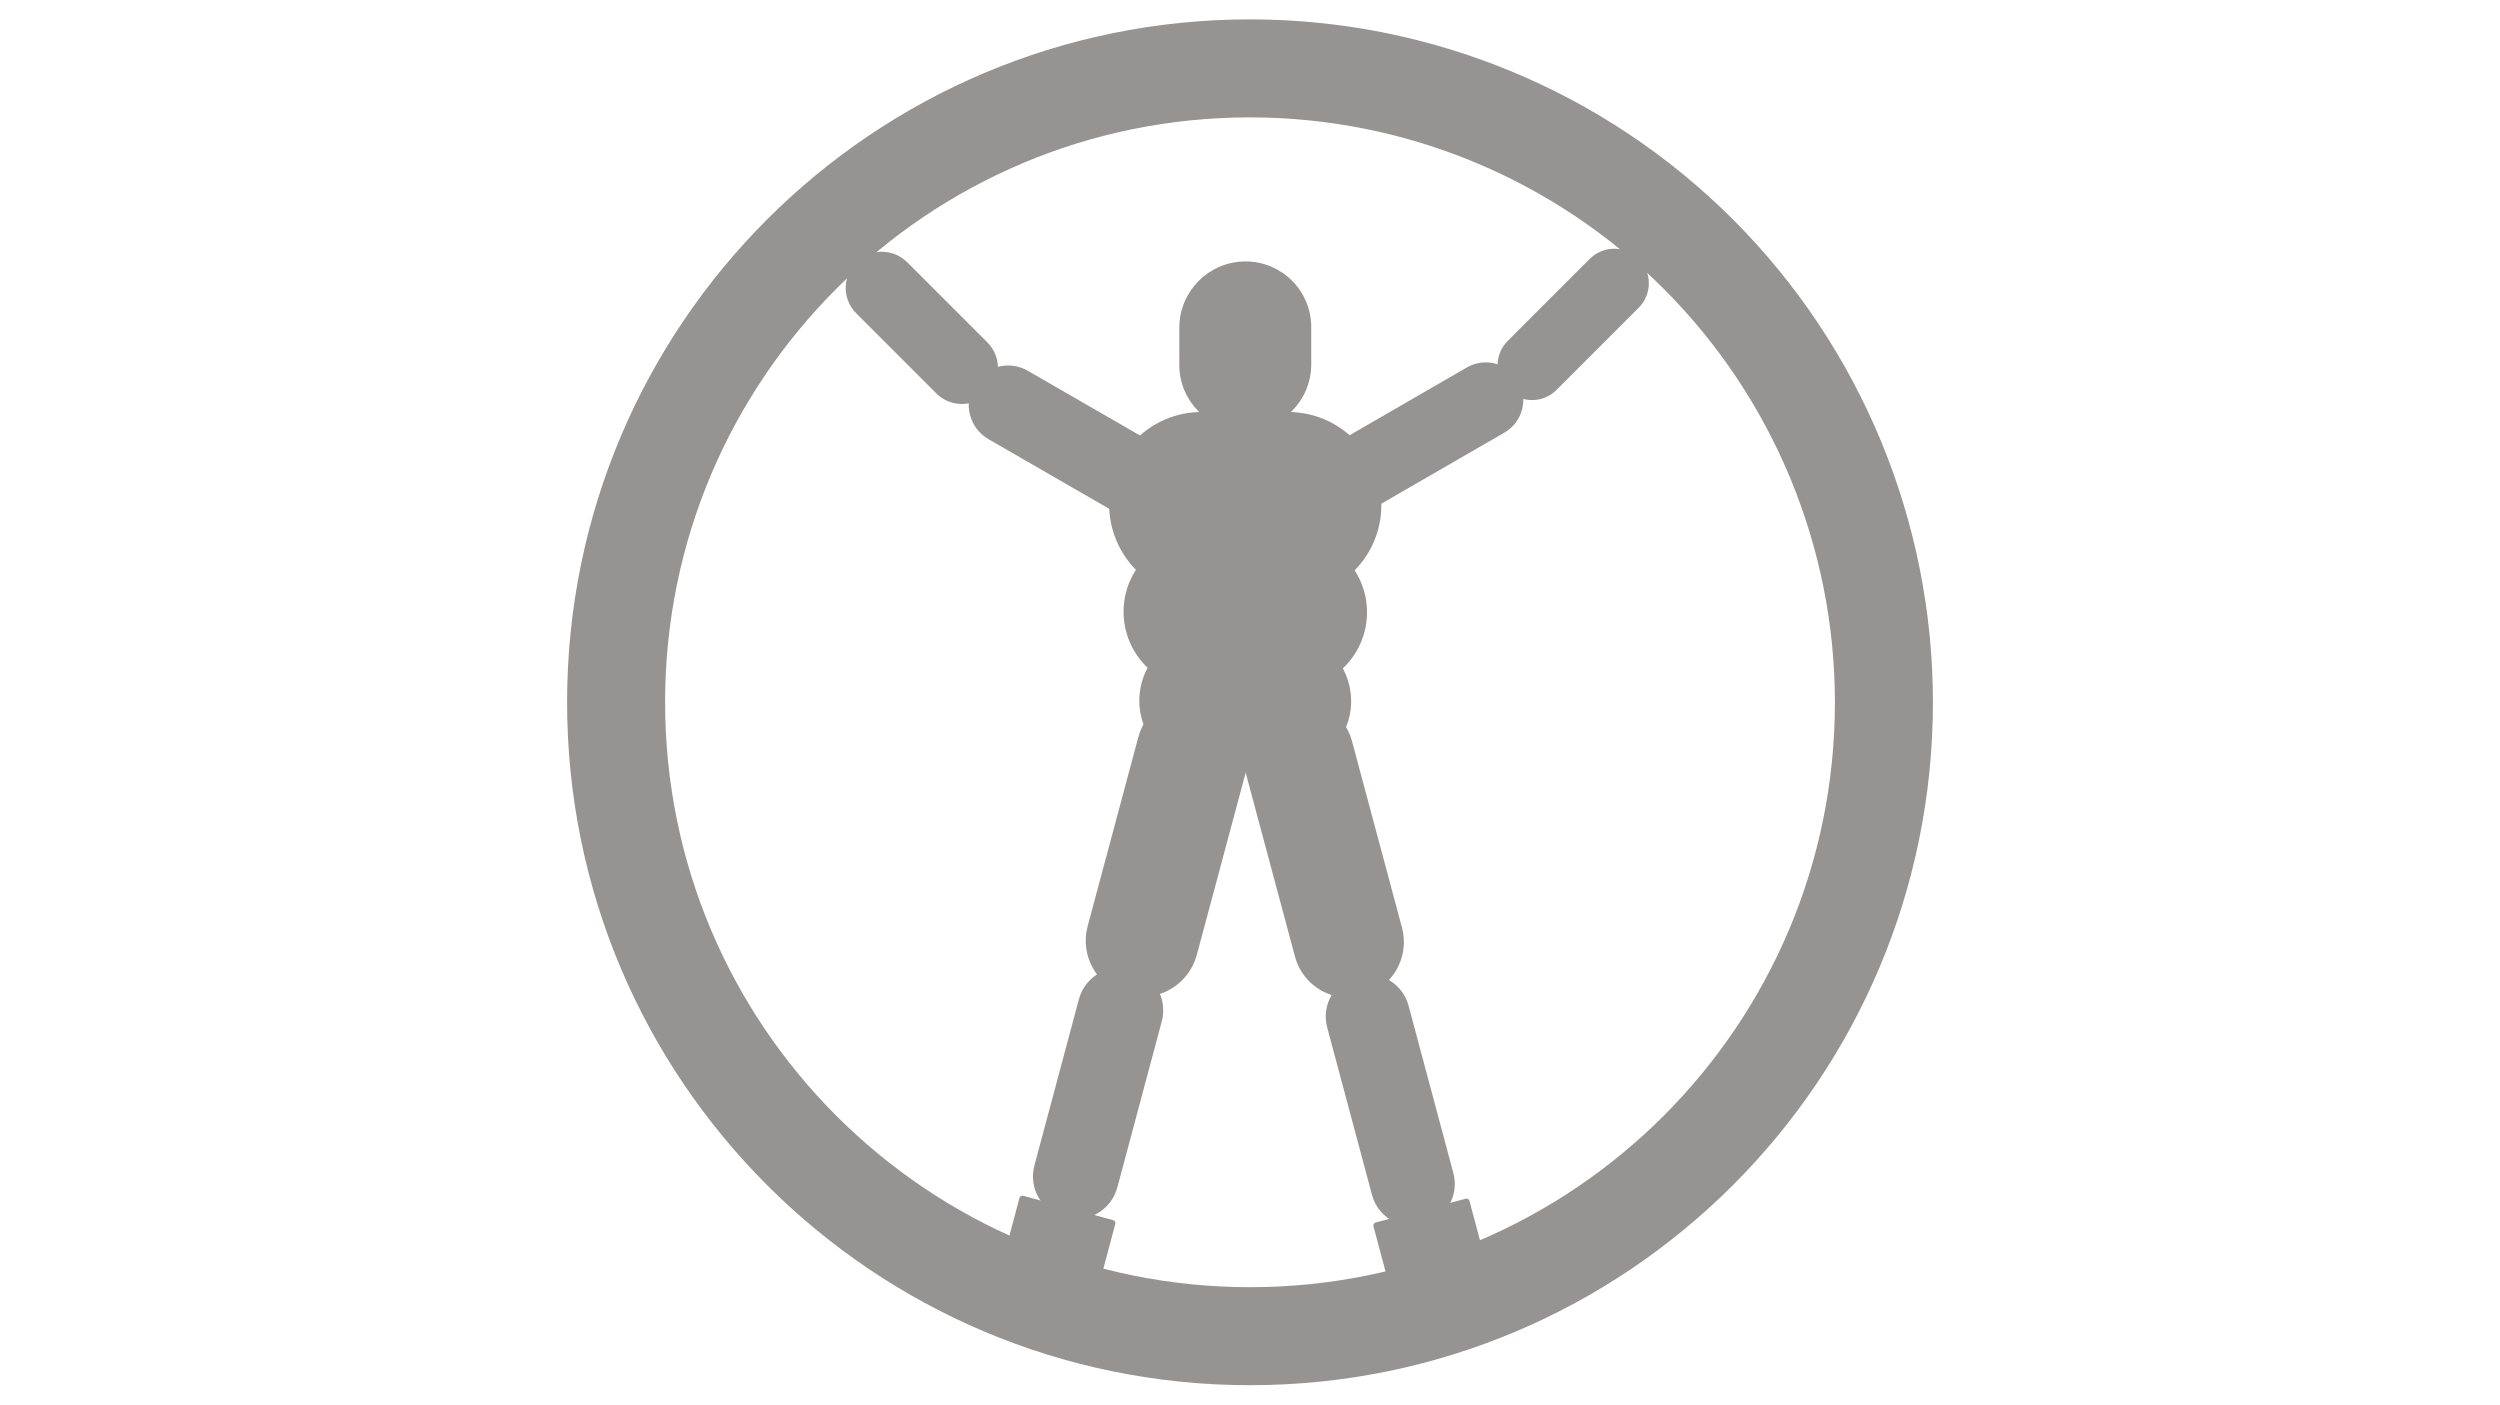 <?xml version="1.0" standalone="yes"?>

<svg version="1.1" viewBox="0.0 0.0 408.105 229.283" fill="none" stroke="none" stroke-linecap="square" stroke-miterlimit="10" xmlns="http://www.w3.org/2000/svg" xmlns:xlink="http://www.w3.org/1999/xlink"><clipPath id="p.0"><path d="m0 0l408.105 0l0 229.283l-408.105 0l0 -229.283z" clip-rule="nonzero"></path></clipPath><g clip-path="url(#p.0)"><path fill="#000000" fill-opacity="0.0" d="m0 0l408.105 0l0 229.283l-408.105 0z" fill-rule="nonzero"></path><path fill="#000000" fill-opacity="0.0" d="m100.573 114.642l0 0c0 -57.151 46.33 -103.48 103.48 -103.48l0 0c27.445 0 53.765 10.902 73.172 30.309c19.406 19.406 30.309 45.727 30.309 73.172l0 0c0 57.151 -46.33 103.48 -103.48 103.48l0 0c-57.151 0 -103.48 -46.33 -103.48 -103.48z" fill-rule="nonzero"></path><path stroke="#959493" stroke-width="16.0" stroke-linejoin="round" stroke-linecap="butt" d="m100.573 114.642l0 0c0 -57.151 46.33 -103.48 103.48 -103.48l0 0c27.445 0 53.765 10.902 73.172 30.309c19.406 19.406 30.309 45.727 30.309 73.172l0 0c0 57.151 -46.33 103.48 -103.48 103.48l0 0c-57.151 0 -103.48 -46.33 -103.48 -103.48z" fill-rule="nonzero"></path><path fill="#959493" d="m222.953 83.118l0 0c-2.696 1.558 -6.143 0.635 -7.7 -2.061l0 0l0 0c-0.748 -1.295 -0.95 -2.834 -0.564 -4.278c0.387 -1.444 1.331 -2.676 2.626 -3.424l22.396 -12.942c2.696 -1.558 6.143 -0.635 7.7 2.061l0 0l0 0c1.557 2.696 0.634 6.145 -2.062 7.702z" fill-rule="nonzero"></path><path stroke="#959493" stroke-width="1.0" stroke-linejoin="round" stroke-linecap="butt" d="m222.953 83.118l0 0c-2.696 1.558 -6.143 0.635 -7.7 -2.061l0 0l0 0c-0.748 -1.295 -0.95 -2.834 -0.564 -4.278c0.387 -1.444 1.331 -2.676 2.626 -3.424l22.396 -12.942c2.696 -1.558 6.143 -0.635 7.7 2.061l0 0l0 0c1.557 2.696 0.634 6.145 -2.062 7.702z" fill-rule="nonzero"></path><path fill="#959493" d="m210.271 67.755l0 0c8.097 0 14.69 6.564 14.725 14.661l0 0l0 0c0.017 3.888 -1.512 7.618 -4.25 10.367c-2.738 2.75 -6.46 4.294 -10.349 4.294l-14.11 0c-8.097 0 -14.69 -6.564 -14.725 -14.661l0 0l0 0c-0.035 -8.097 6.501 -14.661 14.599 -14.661z" fill-rule="nonzero"></path><path stroke="#959493" stroke-width="1.0" stroke-linejoin="round" stroke-linecap="butt" d="m210.271 67.755l0 0c8.097 0 14.69 6.564 14.725 14.661l0 0l0 0c0.017 3.888 -1.512 7.618 -4.25 10.367c-2.738 2.75 -6.46 4.294 -10.349 4.294l-14.11 0c-8.097 0 -14.69 -6.564 -14.725 -14.661l0 0l0 0c-0.035 -8.097 6.501 -14.661 14.599 -14.661z" fill-rule="nonzero"></path><path fill="#959493" d="m253.735 63.303l0 0c-2.009 2.009 -5.266 2.009 -7.276 0l0 0l0 0c-0.965 -0.965 -1.507 -2.273 -1.507 -3.638c0 -1.364 0.542 -2.673 1.507 -3.638l13.417 -13.417c2.009 -2.009 5.266 -2.009 7.276 0l0 0l0 0c2.009 2.009 2.009 5.266 0 7.276z" fill-rule="nonzero"></path><path stroke="#959493" stroke-width="1.0" stroke-linejoin="round" stroke-linecap="butt" d="m253.735 63.303l0 0c-2.009 2.009 -5.266 2.009 -7.276 0l0 0l0 0c-0.965 -0.965 -1.507 -2.273 -1.507 -3.638c0 -1.364 0.542 -2.673 1.507 -3.638l13.417 -13.417c2.009 -2.009 5.266 -2.009 7.276 0l0 0l0 0c2.009 2.009 2.009 5.266 0 7.276z" fill-rule="nonzero"></path><path fill="#959493" d="m203.708 125.558l0 0c-1.223 -4.561 1.481 -9.259 6.038 -10.494l0 0l0 0c2.189 -0.593 4.521 -0.292 6.483 0.837c1.963 1.129 3.395 2.994 3.982 5.184l8.171 30.476c1.223 4.561 -1.481 9.259 -6.038 10.494l0 0l0 0c-4.557 1.235 -9.243 -1.461 -10.466 -6.022z" fill-rule="nonzero"></path><path stroke="#959493" stroke-width="1.0" stroke-linejoin="round" stroke-linecap="butt" d="m203.708 125.558l0 0c-1.223 -4.561 1.481 -9.259 6.038 -10.494l0 0l0 0c2.189 -0.593 4.521 -0.292 6.483 0.837c1.963 1.129 3.395 2.994 3.982 5.184l8.171 30.476c1.223 4.561 -1.481 9.259 -6.038 10.494l0 0l0 0c-4.557 1.235 -9.243 -1.461 -10.466 -6.022z" fill-rule="nonzero"></path><path fill="#959493" d="m217.135 167.59l0 0c-0.91 -3.401 1.108 -6.899 4.509 -7.812l0 0l0 0c1.633 -0.439 3.373 -0.21 4.837 0.635c1.464 0.845 2.532 2.237 2.969 3.871l7.317 27.336c0.91 3.401 -1.108 6.899 -4.509 7.812l0 0l0 0c-3.401 0.913 -6.896 -1.104 -7.806 -4.505z" fill-rule="nonzero"></path><path stroke="#959493" stroke-width="1.0" stroke-linejoin="round" stroke-linecap="butt" d="m217.135 167.59l0 0c-0.91 -3.401 1.108 -6.899 4.509 -7.812l0 0l0 0c1.633 -0.439 3.373 -0.21 4.837 0.635c1.464 0.845 2.532 2.237 2.969 3.871l7.317 27.336c0.91 3.401 -1.108 6.899 -4.509 7.812l0 0l0 0c-3.401 0.913 -6.896 -1.104 -7.806 -4.505z" fill-rule="nonzero"></path><path fill="#959493" d="m210.497 87.797l0 0c6.688 0 12.131 5.422 12.158 12.11l0 0l0 0c0.013 3.212 -1.251 6.292 -3.514 8.563c-2.262 2.271 -5.338 3.547 -8.549 3.547l-14.52 0l0 0c-6.688 0 -12.131 -5.422 -12.158 -12.11l0 0l0 0c-0.026 -6.688 5.375 -12.11 12.063 -12.11z" fill-rule="nonzero"></path><path stroke="#959493" stroke-width="1.0" stroke-linejoin="round" stroke-linecap="butt" d="m210.497 87.797l0 0c6.688 0 12.131 5.422 12.158 12.11l0 0l0 0c0.013 3.212 -1.251 6.292 -3.514 8.563c-2.262 2.271 -5.338 3.547 -8.549 3.547l-14.52 0l0 0c-6.688 0 -12.131 -5.422 -12.158 -12.11l0 0l0 0c-0.026 -6.688 5.375 -12.11 12.063 -12.11z" fill-rule="nonzero"></path><path fill="#959493" d="m209.273 103.674l0 0c5.932 0 10.761 4.809 10.788 10.74l0 0l0 0c0.013 2.848 -1.107 5.58 -3.112 7.594c-2.005 2.014 -4.732 3.146 -7.581 3.146l-12.094 0l0 0c-5.932 0 -10.761 -4.809 -10.788 -10.74l0 0l0 0c-0.026 -5.932 4.761 -10.74 10.693 -10.74z" fill-rule="nonzero"></path><path stroke="#959493" stroke-width="1.0" stroke-linejoin="round" stroke-linecap="butt" d="m209.273 103.674l0 0c5.932 0 10.761 4.809 10.788 10.74l0 0l0 0c0.013 2.848 -1.107 5.58 -3.112 7.594c-2.005 2.014 -4.732 3.146 -7.581 3.146l-12.094 0l0 0c-5.932 0 -10.761 -4.809 -10.788 -10.74l0 0l0 0c-0.026 -5.932 4.761 -10.74 10.693 -10.74z" fill-rule="nonzero"></path><path fill="#959493" d="m186.308 120.454l0 0c1.246 -4.648 6.029 -7.421 10.682 -6.195l0 0l0 0c2.234 0.589 4.14 2.04 5.297 4.035c1.157 1.995 1.47 4.369 0.872 6.601l-8.274 30.854c-1.246 4.648 -6.029 7.421 -10.682 6.195l0 0l0 0c-4.653 -1.226 -7.415 -5.988 -6.168 -10.636z" fill-rule="nonzero"></path><path stroke="#959493" stroke-width="1.0" stroke-linejoin="round" stroke-linecap="butt" d="m186.308 120.454l0 0c1.246 -4.648 6.029 -7.421 10.682 -6.195l0 0l0 0c2.234 0.589 4.14 2.04 5.297 4.035c1.157 1.995 1.47 4.369 0.872 6.601l-8.274 30.854c-1.246 4.648 -6.029 7.421 -10.682 6.195l0 0l0 0c-4.653 -1.226 -7.415 -5.988 -6.168 -10.636z" fill-rule="nonzero"></path><path fill="#959493" d="m193.014 53.491l0 0c0 -5.671 4.597 -10.289 10.268 -10.315l0 0l0 0c2.723 -0.013 5.335 1.057 7.26 2.974c1.926 1.917 3.007 4.523 3.007 7.247l0 6.079c0 5.671 -4.597 10.289 -10.268 10.315l0 0l0 0c-5.671 0.026 -10.268 -4.55 -10.268 -10.221z" fill-rule="nonzero"></path><path stroke="#959493" stroke-width="1.0" stroke-linejoin="round" stroke-linecap="butt" d="m193.014 53.491l0 0c0 -5.671 4.597 -10.289 10.268 -10.315l0 0l0 0c2.723 -0.013 5.335 1.057 7.26 2.974c1.926 1.917 3.007 4.523 3.007 7.247l0 6.079c0 5.671 -4.597 10.289 -10.268 10.315l0 0l0 0c-5.671 0.026 -10.268 -4.55 -10.268 -10.221z" fill-rule="nonzero"></path><path fill="#959493" d="m189.401 73.574l0 0c2.842 1.639 3.82 5.274 2.185 8.118l0 0l0 0c-0.785 1.366 -2.08 2.363 -3.6 2.772c-1.52 0.409 -3.141 0.197 -4.505 -0.591l-21.867 -12.615c-2.842 -1.639 -3.82 -5.274 -2.185 -8.118l0 0l0 0c1.635 -2.844 5.264 -3.821 8.106 -2.181z" fill-rule="nonzero"></path><path stroke="#959493" stroke-width="1.0" stroke-linejoin="round" stroke-linecap="butt" d="m189.401 73.574l0 0c2.842 1.639 3.82 5.274 2.185 8.118l0 0l0 0c-0.785 1.366 -2.08 2.363 -3.6 2.772c-1.52 0.409 -3.141 0.197 -4.505 -0.591l-21.867 -12.615c-2.842 -1.639 -3.82 -5.274 -2.185 -8.118l0 0l0 0c1.635 -2.844 5.264 -3.821 8.106 -2.181z" fill-rule="nonzero"></path><path fill="#959493" d="m176.599 163.268l0 0c0.928 -3.469 4.494 -5.533 7.965 -4.611l0 0l0 0c1.666 0.443 3.088 1.529 3.951 3.02c0.863 1.491 1.098 3.264 0.652 4.93l-7.252 27.093c-0.928 3.469 -4.494 5.533 -7.965 4.611l0 0l0 0c-3.47 -0.922 -5.531 -4.481 -4.602 -7.95z" fill-rule="nonzero"></path><path stroke="#959493" stroke-width="1.0" stroke-linejoin="round" stroke-linecap="butt" d="m176.599 163.268l0 0c0.928 -3.469 4.494 -5.533 7.965 -4.611l0 0l0 0c1.666 0.443 3.088 1.529 3.951 3.02c0.863 1.491 1.098 3.264 0.652 4.93l-7.252 27.093c-0.928 3.469 -4.494 5.533 -7.965 4.611l0 0l0 0c-3.47 -0.922 -5.531 -4.481 -4.602 -7.95z" fill-rule="nonzero"></path><path fill="#959493" d="m166.903 195.692l14.677 3.969l-2.016 7.559l-14.677 -3.969z" fill-rule="nonzero"></path><path stroke="#959493" stroke-width="1.0" stroke-linejoin="round" stroke-linecap="butt" d="m166.903 195.692l14.677 3.969l-2.016 7.559l-14.677 -3.969z" fill-rule="nonzero"></path><path fill="#959493" d="m224.687 200.043l14.709 -3.874l2.016 7.559l-14.709 3.874z" fill-rule="nonzero"></path><path stroke="#959493" stroke-width="1.0" stroke-linejoin="round" stroke-linecap="butt" d="m224.687 200.043l14.709 -3.874l2.016 7.559l-14.709 3.874z" fill-rule="nonzero"></path><path fill="#959493" d="m160.827 56.247l0 0c2.105 2.105 2.105 5.517 0 7.622l0 0l0 0c-1.011 1.011 -2.382 1.579 -3.811 1.579c-1.429 0 -2.8 -0.568 -3.811 -1.579l-13.071 -13.071c-2.105 -2.105 -2.105 -5.517 0 -7.622l0 0l0 0c2.105 -2.105 5.517 -2.105 7.622 0z" fill-rule="nonzero"></path><path stroke="#959493" stroke-width="1.0" stroke-linejoin="round" stroke-linecap="butt" d="m160.827 56.247l0 0c2.105 2.105 2.105 5.517 0 7.622l0 0l0 0c-1.011 1.011 -2.382 1.579 -3.811 1.579c-1.429 0 -2.8 -0.568 -3.811 -1.579l-13.071 -13.071c-2.105 -2.105 -2.105 -5.517 0 -7.622l0 0l0 0c2.105 -2.105 5.517 -2.105 7.622 0z" fill-rule="nonzero"></path></g></svg>

